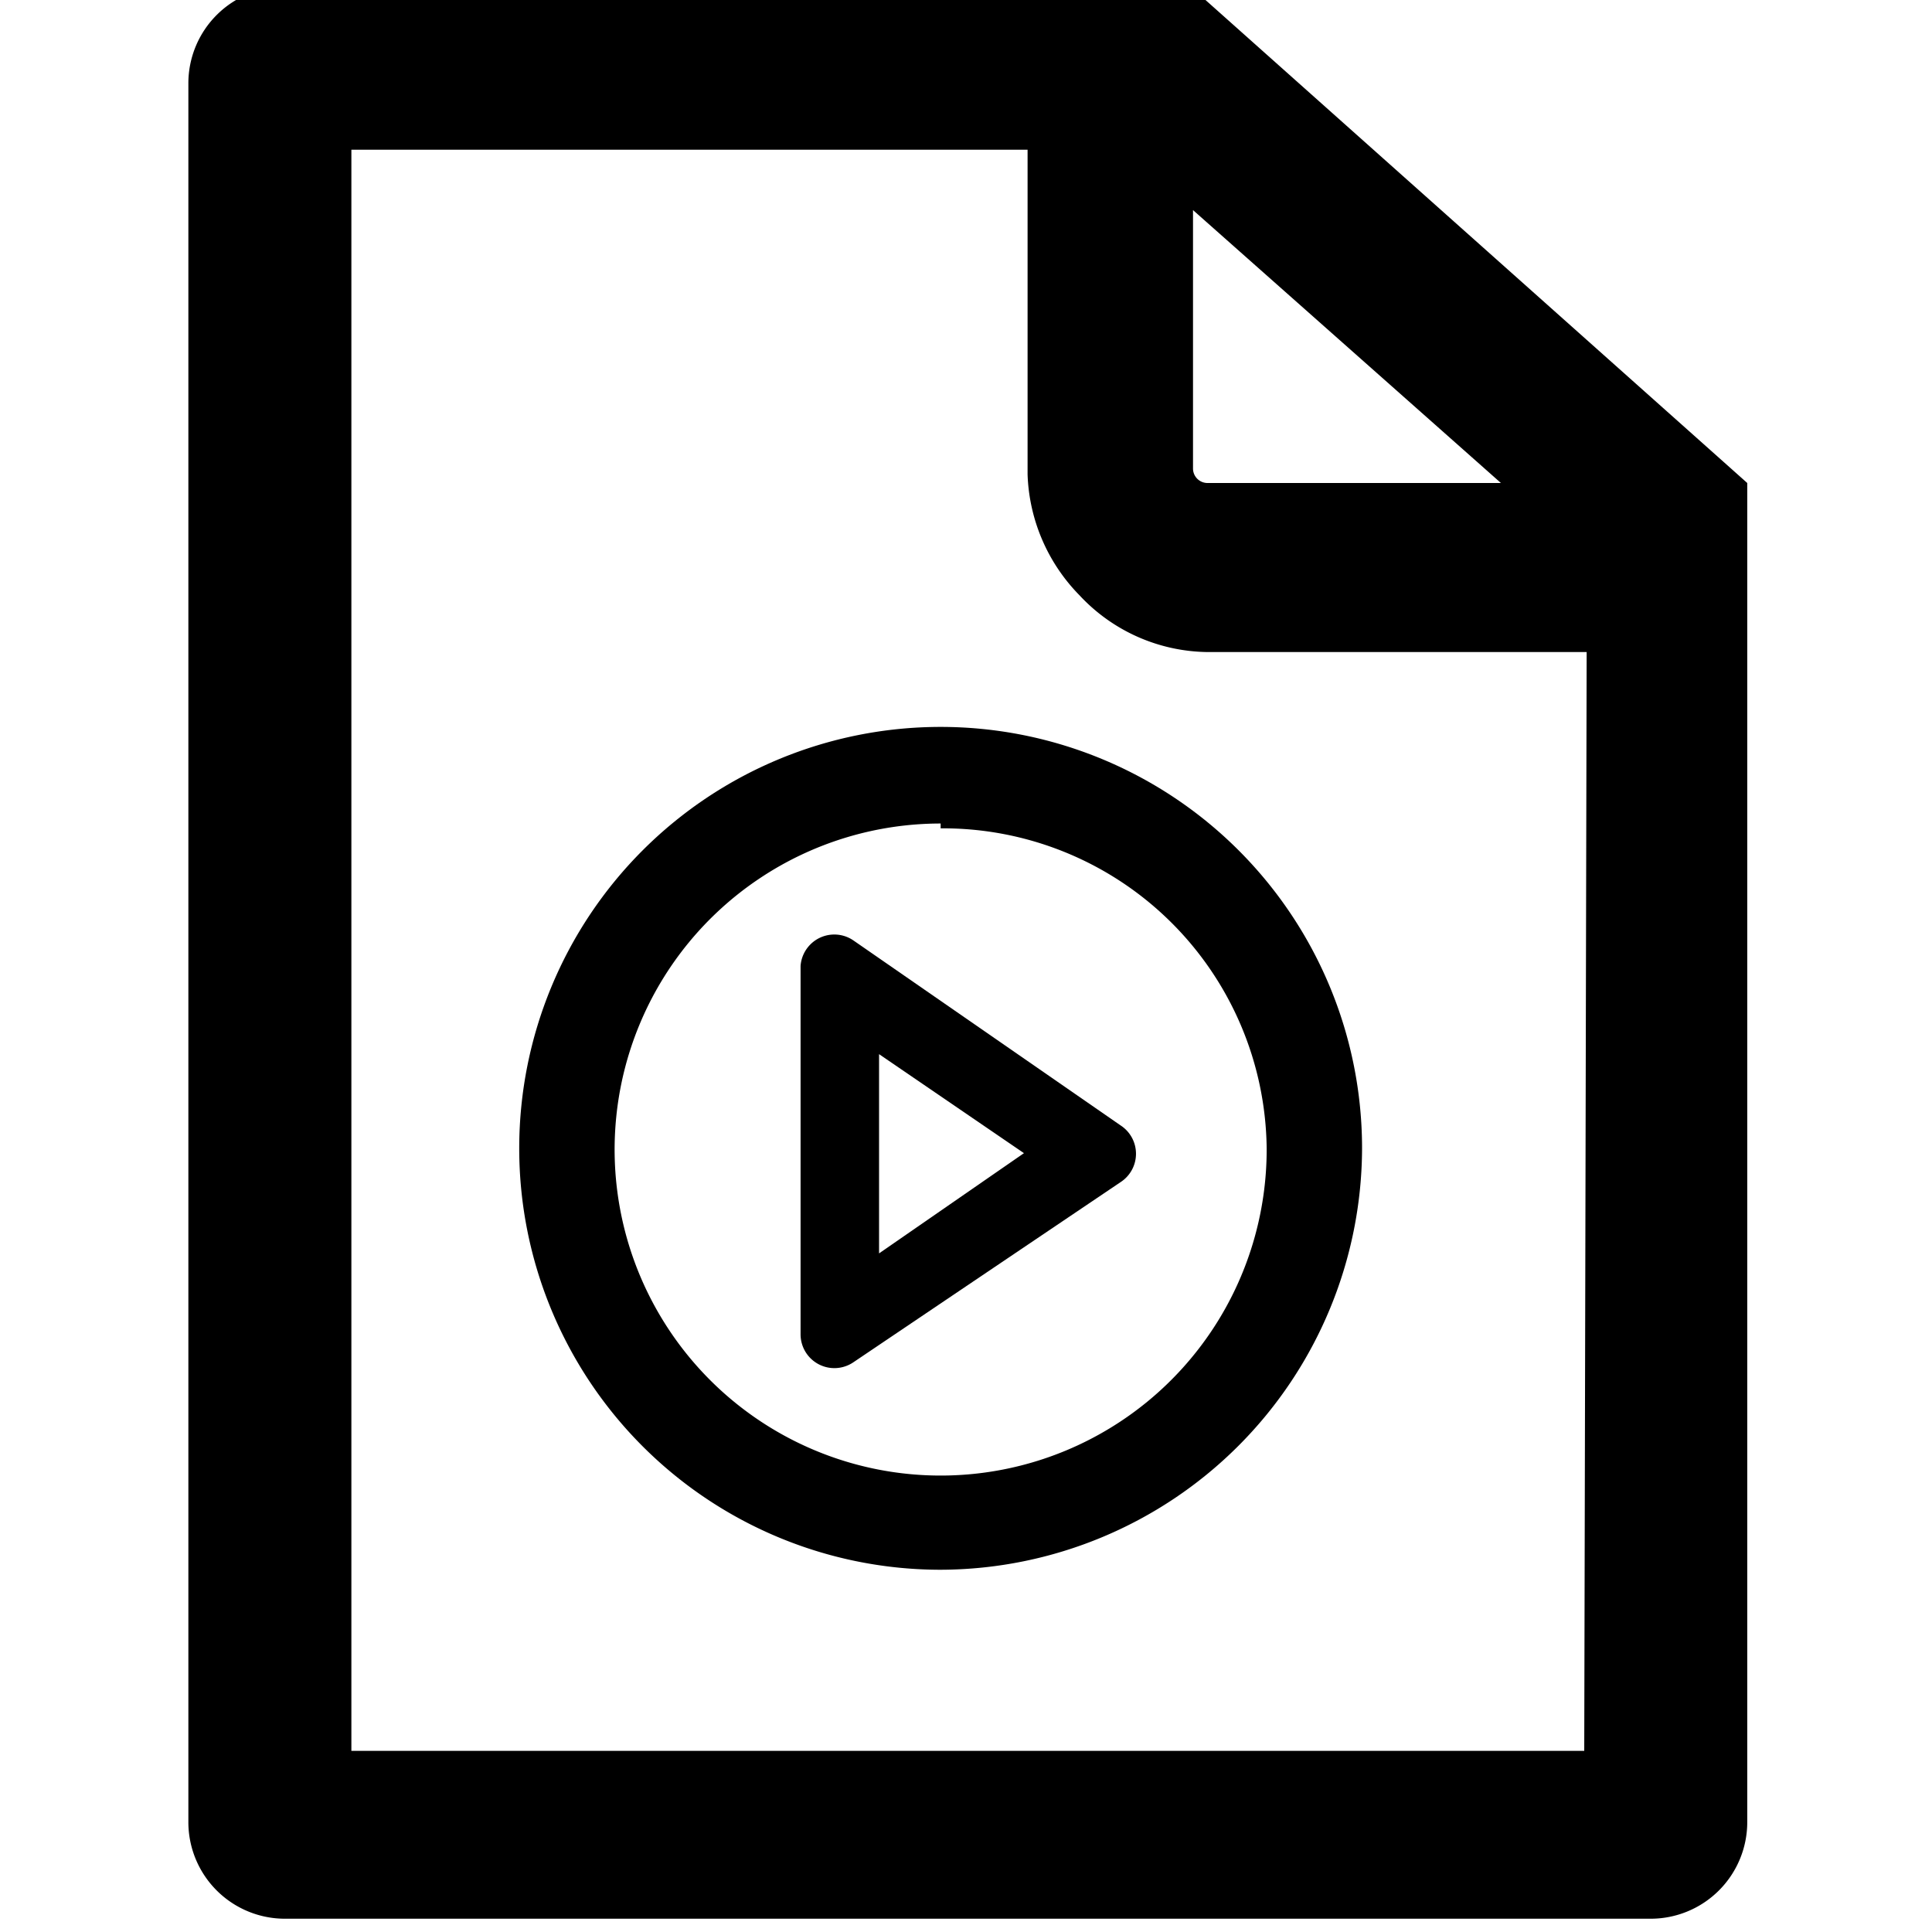 <svg id="Layer_1" data-name="Layer 1" xmlns="http://www.w3.org/2000/svg" viewBox="0 0 16 16"><title>outlined-text-file</title><path d="M9.86-.11H2.37a.8.8,0,0,0-.81.8v14.4a.8.8,0,0,0,.81.8h11.3a.8.8,0,0,0,.8-.8V4ZM12.43,4H10a.12.12,0,0,1-.12-.12V1.74Zm.69,10.5H2.91V1.24h5.6V3.93a1.5,1.5,0,0,0,.43,1A1.47,1.47,0,0,0,10,5.4h3.14Z"/><path d="M7.79,13a3.49,3.49,0,1,1,3.49-3.49A3.5,3.5,0,0,1,7.79,13Zm0-6.18a2.7,2.7,0,1,0,2.7,2.69A2.68,2.68,0,0,0,7.79,6.86Z"/><path d="M9.28,9.32,7.07,7.79A.28.28,0,0,0,6.63,8v3.05a.28.28,0,0,0,.44.23L9.28,9.79A.28.28,0,0,0,9.28,9.32Zm-2,1.06V8.73l1.2.82Z"/></svg>